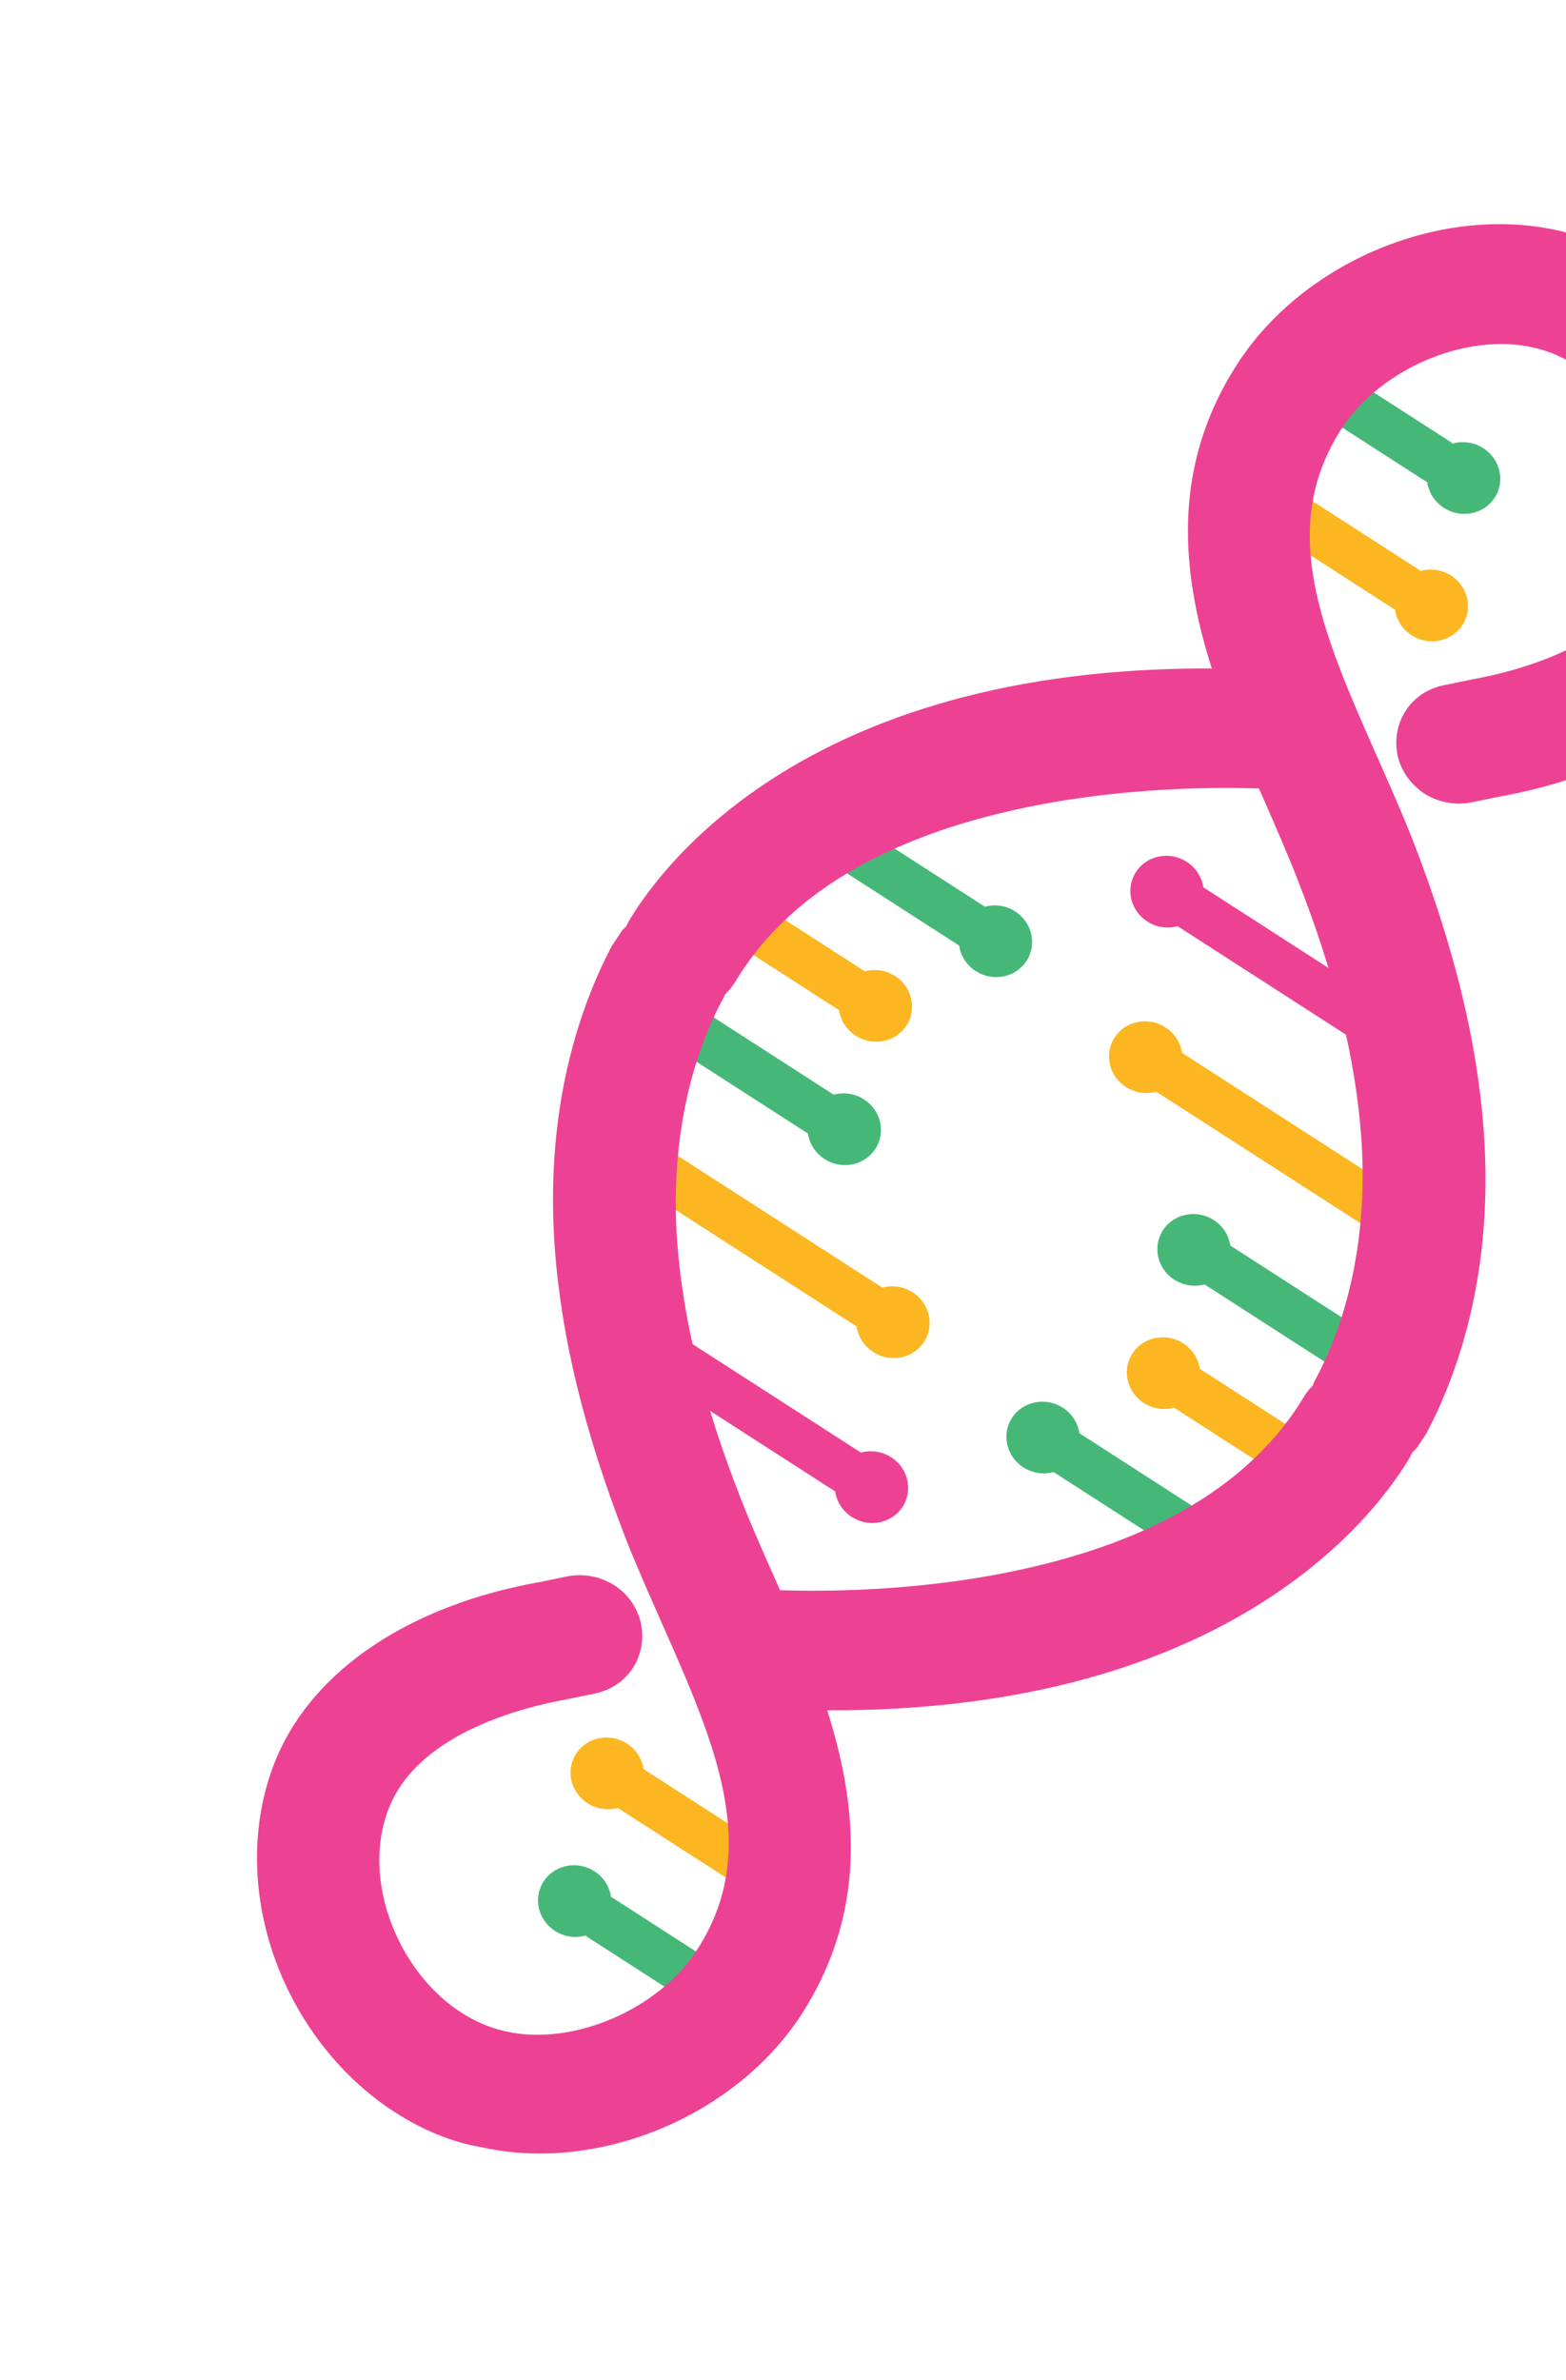 <svg width="177" height="269" viewBox="0 0 177 269" fill="none" xmlns="http://www.w3.org/2000/svg">
<g clip-path="url(#clip0)">
<path d="M134.334 153.872L149.844 163.863C151.1 164.672 151.47 166.315 150.667 167.527C149.865 168.739 148.192 169.066 146.936 168.256L131.426 158.265C130.17 157.455 129.801 155.813 130.603 154.601C131.405 153.389 133.078 153.062 134.334 153.872Z" fill="#FCB621"/>
<path d="M71.42 199.076L86.929 209.068C88.186 209.877 88.555 211.52 87.753 212.732C86.951 213.944 85.278 214.271 84.021 213.461L68.511 203.47C67.255 202.66 66.886 201.018 67.688 199.806C68.49 198.594 70.163 198.267 71.42 199.076Z" fill="#FCB621"/>
<path d="M69.434 214.598L82.47 222.996C83.727 223.806 84.096 225.448 83.293 226.66C82.491 227.872 80.818 228.199 79.562 227.39L66.526 218.992C65.269 218.182 64.9 216.54 65.703 215.328C66.505 214.116 68.177 213.789 69.434 214.598Z" fill="#45B878"/>
<path d="M79.091 113.962L94.601 123.953C95.858 124.763 96.227 126.405 95.424 127.617C94.622 128.829 92.949 129.156 91.693 128.346L76.183 118.355C74.927 117.545 74.558 115.903 75.36 114.691C76.162 113.479 77.835 113.152 79.091 113.962Z" fill="#45B878"/>
<path d="M72.149 127.749L100.106 145.759C101.362 146.569 101.731 148.211 100.929 149.423C100.127 150.635 98.454 150.962 97.197 150.152L69.24 132.142C67.984 131.333 67.615 129.69 68.417 128.479C69.259 127.292 70.892 126.94 72.149 127.749Z" fill="#FCB621"/>
<path d="M70.547 146.922L98.504 164.932C99.76 165.741 100.129 167.384 99.327 168.596C98.525 169.807 96.852 170.135 95.595 169.325L67.638 151.315C66.382 150.506 66.013 148.863 66.815 147.651C67.618 146.439 69.29 146.112 70.547 146.922Z" fill="#ED4294"/>
<path d="M120.724 161.148L138.197 172.405C139.453 173.214 139.822 174.856 139.02 176.068C138.218 177.28 136.545 177.607 135.288 176.798L117.815 165.542C116.559 164.732 116.19 163.09 116.992 161.878C117.794 160.666 119.467 160.339 120.724 161.148Z" fill="#45B878"/>
<path d="M77.426 107.001C78.918 107.962 79.448 109.869 78.613 111.385C74.205 119.566 72.22 130.01 73.032 140.798C73.733 149.893 76.126 159.646 80.365 170.588C81.496 173.532 82.835 176.501 84.177 179.635C90.512 193.926 97.647 210.138 87.554 225.893C80.891 236.296 66.929 242.157 55.056 239.533C47.18 237.809 40.314 232.359 36.153 224.6C31.87 216.601 31.27 207.354 34.465 199.905C38.291 191.079 48.224 184.62 61.688 182.218L64.801 181.577C66.627 181.187 68.498 182.338 68.91 184.17C69.346 185.964 68.207 187.769 66.341 188.134L63.139 188.826C57.745 189.781 44.945 193.042 40.76 202.663C38.304 208.32 38.822 215.407 42.178 221.674C45.359 227.614 50.534 231.812 56.36 233.079C65.404 235.07 76.495 230.33 81.642 222.301C89.844 209.487 83.984 196.258 77.81 182.232C76.482 179.161 75.036 176.015 73.837 172.919C69.352 161.333 66.792 150.986 66.078 141.234C65.147 129.019 67.319 117.615 72.4 108.247C73.246 106.631 75.327 106.026 77.037 106.912C77.23 106.874 77.308 106.925 77.426 107.001Z" fill="#ED4294"/>
<path d="M44.628 238.703C39.955 235.693 35.992 231.357 33.16 226.075C28.407 217.179 27.733 206.859 31.348 198.437C35.644 188.563 46.453 181.372 61.05 178.782L64.099 178.153C65.9 177.801 67.754 178.131 69.311 179.08C70.867 180.028 71.983 181.558 72.42 183.352C72.817 185.12 72.518 186.926 71.579 188.429C70.641 189.931 69.099 190.991 67.273 191.381L63.966 192.06C59.191 192.928 47.674 195.773 44.131 203.917C42.069 208.639 42.578 214.639 45.425 219.985C48.136 225.027 52.419 228.542 57.219 229.581C64.784 231.268 74.492 227.095 78.837 220.278C86.101 208.966 80.849 197.101 74.771 183.354C73.403 180.258 71.983 177.074 70.73 173.889C66.111 162 63.479 151.337 62.72 141.231C61.75 128.397 64.052 116.374 69.406 106.425C70.266 104.873 71.714 103.699 73.448 103.195C75.182 102.691 77.072 102.883 78.743 103.743C78.9 103.844 79.121 103.933 79.278 104.034C82.302 105.981 83.361 109.797 81.705 112.89C77.609 120.516 75.779 130.304 76.552 140.472C77.207 149.214 79.529 158.651 83.697 169.277C84.814 172.158 86.1 175.039 87.467 178.135C93.816 192.489 101.681 210.305 90.649 227.563C83.235 239.102 67.735 245.594 54.487 242.678C50.961 242.081 47.651 240.651 44.628 238.703Z" fill="#ED4294"/>
<path d="M155.076 158.752C156.607 159.738 157.086 161.722 156.148 163.224C151.985 170.105 134.557 192.371 86.099 189.678C84.223 189.551 82.771 188.021 82.863 186.19C82.93 184.396 84.49 182.97 86.366 183.098C94.423 183.534 135.341 184.503 150.368 159.771C151.293 158.205 153.402 157.727 154.997 158.701C154.997 158.701 155.037 158.726 155.076 158.752Z" fill="#ED4294"/>
<path d="M82.579 191.949C80.576 190.659 79.304 188.435 79.422 185.972C79.49 184.178 80.257 182.512 81.602 181.326C82.948 180.139 84.692 179.534 86.529 179.637C89.93 179.829 102.107 180.218 114.956 177.476C130.597 174.154 141.509 167.57 147.334 157.924C148.233 156.397 149.736 155.312 151.523 154.896C153.31 154.481 155.15 154.748 156.746 155.722C156.824 155.772 156.903 155.823 156.981 155.873C160.122 157.897 161.081 161.864 159.193 164.97C154.755 172.267 136.409 195.834 85.986 193.063C84.732 193.012 83.6 192.607 82.579 191.949ZM121.565 182.976C115.746 184.575 109.913 185.517 104.652 186.018C111.035 185.43 116.671 184.361 121.565 182.976Z" fill="#ED4294"/>
<path d="M66.399 203.784C68.329 205.027 70.893 204.526 72.125 202.664C73.358 200.803 72.792 198.286 70.862 197.042C68.932 195.799 66.368 196.3 65.136 198.162C63.904 200.023 64.469 202.54 66.399 203.784Z" fill="#FCB621"/>
<path d="M96.271 171.435C98.201 172.678 100.765 172.177 101.997 170.316C103.229 168.454 102.664 165.937 100.734 164.694C98.803 163.45 96.24 163.951 95.008 165.813C93.775 167.675 94.341 170.192 96.271 171.435Z" fill="#ED4294"/>
<path d="M115.664 165.83C117.594 167.074 120.157 166.572 121.39 164.711C122.622 162.849 122.057 160.332 120.127 159.089C118.196 157.846 115.633 158.347 114.401 160.208C113.168 162.07 113.734 164.587 115.664 165.83Z" fill="#45B878"/>
<path d="M98.698 152.793C100.627 154.037 103.191 153.536 104.423 151.674C105.656 149.812 105.09 147.295 103.16 146.052C101.23 144.809 98.666 145.31 97.434 147.172C96.202 149.033 96.767 151.55 98.698 152.793Z" fill="#FCB621"/>
<path d="M129.274 158.553C131.205 159.797 133.768 159.296 135 157.434C136.233 155.573 135.667 153.055 133.737 151.812C131.807 150.569 129.243 151.07 128.011 152.932C126.779 154.793 127.344 157.31 129.274 158.553Z" fill="#FCB621"/>
<path d="M93.193 130.988C95.123 132.231 97.687 131.73 98.919 129.868C100.151 128.007 99.586 125.49 97.656 124.246C95.726 123.003 93.162 123.504 91.93 125.366C90.697 127.227 91.263 129.744 93.193 130.988Z" fill="#45B878"/>
<path d="M62.725 218.218C64.655 219.461 67.219 218.96 68.451 217.099C69.683 215.237 69.118 212.72 67.188 211.477C65.258 210.233 62.694 210.735 61.462 212.596C60.23 214.458 60.795 216.975 62.725 218.218Z" fill="#45B878"/>
<path d="M96.073 114.961L80.563 104.969C79.307 104.16 78.938 102.518 79.74 101.306C80.542 100.094 82.215 99.767 83.471 100.576L98.981 110.568C100.238 111.377 100.607 113.02 99.804 114.231C99.002 115.443 97.329 115.77 96.073 114.961Z" fill="#FCB621"/>
<path d="M158.987 69.756L143.478 59.764C142.221 58.955 141.852 57.313 142.654 56.101C143.456 54.889 145.129 54.562 146.386 55.371L161.895 65.363C163.152 66.172 163.521 67.815 162.719 69.026C161.916 70.238 160.244 70.565 158.987 69.756Z" fill="#FCB621"/>
<path d="M160.948 54.272L147.912 45.874C146.655 45.065 146.286 43.422 147.089 42.21C147.891 40.998 149.564 40.671 150.82 41.481L163.856 49.879C165.113 50.688 165.482 52.331 164.679 53.542C163.877 54.754 162.204 55.081 160.948 54.272Z" fill="#45B878"/>
<path d="M151.291 154.909L135.781 144.917C134.525 144.108 134.155 142.465 134.958 141.253C135.76 140.042 137.433 139.715 138.689 140.524L154.199 150.516C155.455 151.325 155.825 152.967 155.022 154.179C154.22 155.391 152.547 155.718 151.291 154.909Z" fill="#45B878"/>
<path d="M158.233 141.121L130.276 123.111C129.02 122.302 128.651 120.66 129.453 119.448C130.255 118.236 131.928 117.909 133.185 118.718L161.141 136.728C162.398 137.538 162.767 139.18 161.965 140.392C161.162 141.604 159.49 141.931 158.233 141.121Z" fill="#FCB621"/>
<path d="M159.86 121.911L131.903 103.901C130.647 103.091 130.278 101.449 131.08 100.237C131.882 99.025 133.555 98.698 134.812 99.507L162.768 117.518C164.025 118.327 164.394 119.969 163.592 121.181C162.789 122.393 161.117 122.72 159.86 121.911Z" fill="#ED4294"/>
<path d="M109.683 107.684L92.21 96.428C90.954 95.618 90.585 93.976 91.387 92.764C92.189 91.552 93.862 91.225 95.119 92.035L112.592 103.291C113.848 104.1 114.217 105.743 113.415 106.955C112.613 108.167 110.979 108.519 109.683 107.684Z" fill="#45B878"/>
<path d="M152.995 161.895C151.503 160.934 150.973 159.026 151.808 157.511C156.216 149.33 158.201 138.886 157.389 128.098C156.688 119.003 154.295 109.25 150.057 98.308C148.925 95.364 147.586 92.394 146.244 89.26C139.87 74.944 132.71 58.77 142.803 43.015C149.465 32.613 163.428 26.751 175.301 29.375C183.177 31.1 190.043 36.549 194.204 44.308C198.487 52.307 199.087 61.554 195.892 69.004C192.066 77.83 182.133 84.288 168.669 86.69L165.556 87.331C163.73 87.722 161.859 86.57 161.447 84.739C161.011 82.945 162.15 81.139 164.015 80.775L167.218 80.082C172.611 79.127 185.412 75.866 189.597 66.245C192.053 60.588 191.535 53.502 188.179 47.234C184.997 41.294 179.823 37.097 173.997 35.829C164.953 33.838 153.862 38.578 148.715 46.607C140.512 59.421 146.373 72.651 152.547 86.676C153.875 89.747 155.321 92.893 156.52 95.989C161.005 107.575 163.565 117.922 164.279 127.674C165.21 139.889 163.038 151.293 157.956 160.661C157.111 162.277 155.03 162.882 153.32 161.996C153.152 161.996 153.074 161.946 152.995 161.895Z" fill="#ED4294"/>
<path d="M151.115 164.736C148.091 162.788 147.032 158.972 148.688 155.879C152.784 148.253 154.614 138.466 153.84 128.297C153.186 119.556 150.864 110.118 146.696 99.492C145.579 96.611 144.279 93.667 142.951 90.597C136.642 76.268 128.737 58.426 139.808 41.194C147.248 29.617 162.747 23.125 175.956 26.016C184.857 27.969 192.577 34.076 197.247 42.757C202 51.654 202.674 61.974 199.059 70.396C194.763 80.27 183.954 87.46 169.357 90.05L166.308 90.679C164.507 91.031 162.653 90.701 161.097 89.753C159.565 88.766 158.424 87.275 157.987 85.481C157.59 83.712 157.889 81.906 158.828 80.404C159.791 78.864 161.308 77.842 163.134 77.452L166.441 76.772C171.216 75.905 182.733 73.06 186.276 64.916C188.338 60.194 187.829 54.193 184.982 48.848C182.271 43.806 177.989 40.291 173.188 39.251C165.623 37.565 155.915 41.738 151.57 48.555C144.306 59.866 149.558 71.731 155.636 85.479C157.004 88.575 158.424 91.759 159.677 94.943C164.297 106.833 166.928 117.496 167.687 127.601C168.657 140.435 166.355 152.458 161.002 162.407C160.142 163.96 158.693 165.133 156.959 165.637C155.225 166.141 153.335 165.95 151.664 165.09C151.454 164.9 151.272 164.837 151.115 164.736Z" fill="#ED4294"/>
<path d="M75.306 110.119C73.775 109.132 73.296 107.149 74.234 105.646C78.397 98.766 95.825 76.499 144.284 79.192C146.159 79.32 147.611 80.849 147.519 82.681C147.452 84.474 145.892 85.9 144.016 85.772C135.959 85.336 95.041 84.368 80.014 109.099C79.089 110.665 76.981 111.143 75.385 110.169C75.385 110.169 75.346 110.144 75.306 110.119Z" fill="#ED4294"/>
<path d="M73.426 112.959C70.285 110.935 69.326 106.968 71.214 103.863C75.652 96.566 93.998 72.999 144.421 75.769C148.197 75.987 151.194 79.16 151.049 82.848C150.982 84.642 150.215 86.308 148.869 87.494C147.524 88.681 145.779 89.285 143.943 89.183C140.542 88.991 128.365 88.602 115.515 91.344C99.874 94.666 88.962 101.25 83.137 110.896C82.238 112.423 80.736 113.508 78.948 113.924C77.161 114.339 75.322 114.072 73.726 113.098C73.544 113.035 73.504 113.01 73.426 112.959ZM125.755 82.814C119.372 83.403 113.736 84.472 108.817 85.895C114.701 84.283 120.509 83.378 125.755 82.814Z" fill="#ED4294"/>
<path d="M159.545 71.79C161.475 73.034 164.039 72.532 165.271 70.671C166.503 68.809 165.938 66.292 164.008 65.049C162.078 63.806 159.514 64.307 158.282 66.168C157.05 68.03 157.615 70.547 159.545 71.79Z" fill="#FCB621"/>
<path d="M129.673 104.139C131.604 105.382 134.167 104.881 135.399 103.019C136.632 101.158 136.066 98.641 134.136 97.397C132.206 96.154 129.642 96.655 128.41 98.517C127.178 100.378 127.743 102.895 129.673 104.139Z" fill="#ED4294"/>
<path d="M110.281 109.744C112.211 110.987 114.774 110.486 116.006 108.624C117.239 106.763 116.673 104.246 114.743 103.002C112.813 101.759 110.25 102.26 109.017 104.122C107.785 105.983 108.351 108.5 110.281 109.744Z" fill="#45B878"/>
<path d="M127.261 122.843C129.191 124.087 131.755 123.586 132.987 121.724C134.219 119.863 133.654 117.346 131.724 116.102C129.794 114.859 127.23 115.36 125.998 117.222C124.766 119.083 125.331 121.6 127.261 122.843Z" fill="#FCB621"/>
<path d="M96.709 117.046C98.639 118.289 101.203 117.788 102.435 115.926C103.667 114.065 103.102 111.548 101.172 110.304C99.242 109.061 96.678 109.562 95.446 111.424C94.214 113.285 94.779 115.802 96.709 117.046Z" fill="#FCB621"/>
<path d="M132.726 144.624C134.656 145.867 137.22 145.366 138.452 143.505C139.685 141.643 139.119 139.126 137.189 137.883C135.259 136.64 132.695 137.141 131.463 139.002C130.231 140.864 130.796 143.381 132.726 144.624Z" fill="#45B878"/>
<path d="M163.194 57.394C165.124 58.637 167.688 58.136 168.92 56.274C170.152 54.413 169.587 51.896 167.657 50.652C165.727 49.409 163.163 49.91 161.931 51.772C160.699 53.633 161.264 56.15 163.194 57.394Z" fill="#45B878"/>
</g>
<defs>
<clipPath id="clip0">
<rect width="107.281" height="251.787" fill="white" transform="matrix(0.84 0.541 -0.552 0.834 139.643 0.408)"/>
</clipPath>
</defs>
</svg>
